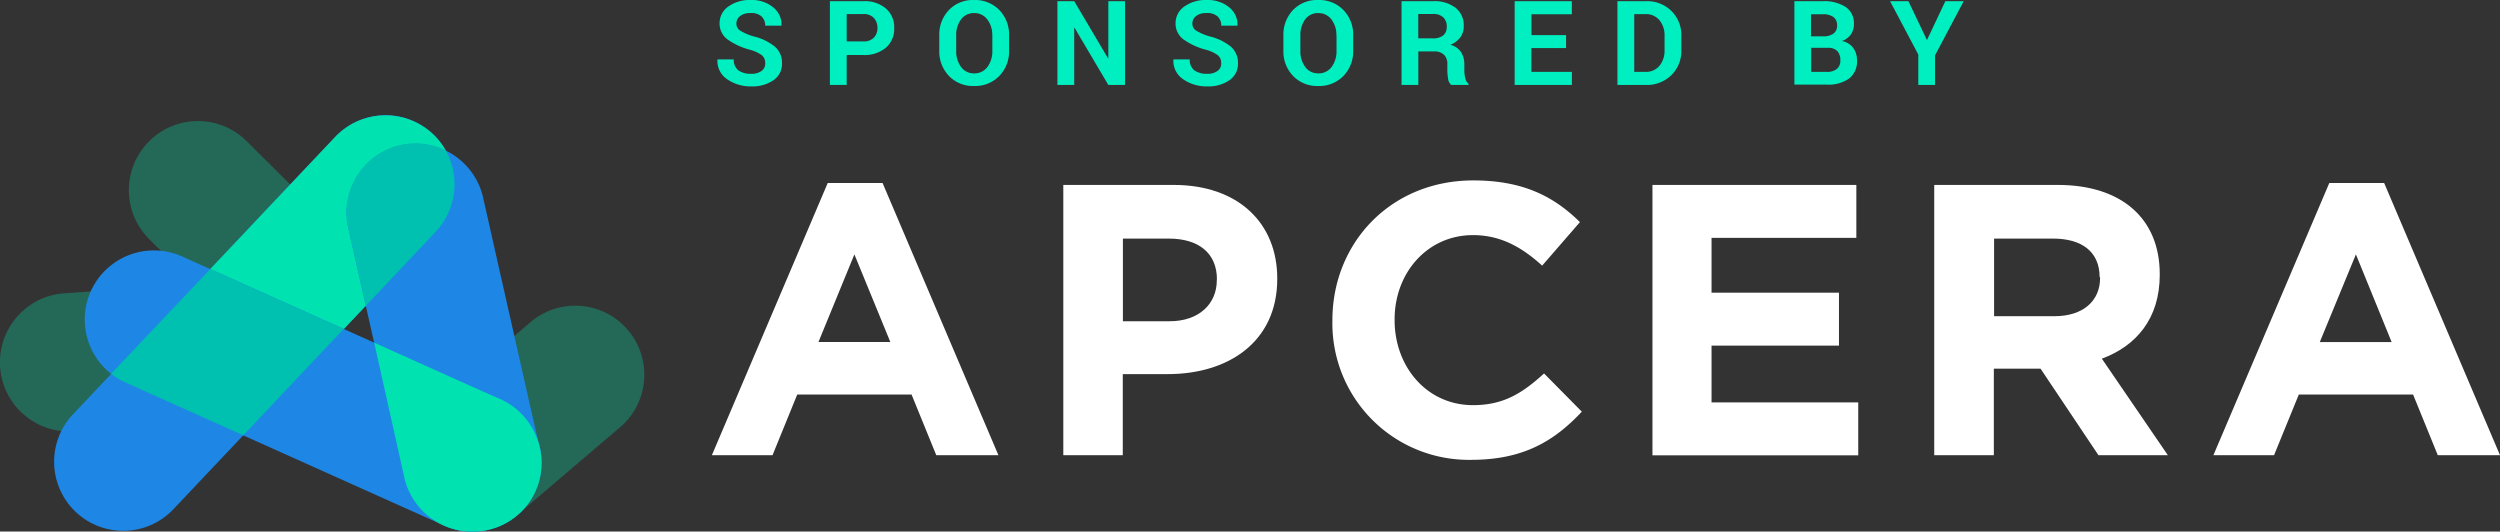 <svg xmlns="http://www.w3.org/2000/svg" viewBox="0 0 382.58 81.34"><rect x="0" y="0" width="382.58" height="81.34" fill="#333333" stroke="none"/><title>sponsored-apcera-logo-dark</title><g><g><g><path fill="#00e2af" d="M37.69,21.54A10.57,10.57,0,0,0,22.9,36.66l22,21.88,7.72-8.2,6.8-7.19Z" opacity=".3"/><path fill="#00e2af" d="M9.76,44.89A10.57,10.57,0,0,0,11.39,66c5.68-.44,18.36-1.06,24.11-1.5a10.57,10.57,0,0,0-1.62-21.09C28.14,43.83,15.47,44.45,9.76,44.89Z" opacity=".3"/><path fill="#00e2af" d="M65.39,62.74A10.57,10.57,0,0,0,79.06,78.87C83.41,75.19,90.62,69,95,65.3A10.57,10.57,0,0,0,81.34,49.17C77,52.89,69.75,59,65.39,62.74Z" opacity=".3"/><path fill="#1e86e5" d="M27.85,39.24a10.57,10.57,0,0,0-8.61,19.32C24.45,60.87,62.73,78.09,68,80.43a10.57,10.57,0,0,0,8.61-19.32C71.36,58.78,33.08,41.57,27.85,39.24Z"/><path fill="#1e86e5" d="M11.17,63.4A10.57,10.57,0,0,0,26.54,77.92L66.68,35.47A10.57,10.57,0,0,0,51.31,20.94Z"/><path fill="#00e2af" d="M66.26,20.52a10.63,10.63,0,0,0-14.95.42L32.18,41.17l20.43,9.17L66.68,35.47A10.62,10.62,0,0,0,66.26,20.52Z"/><path fill="#00c0af" d="M32.18,41.17l20.43,9.17L37.23,66.62l-18-8.07A10.29,10.29,0,0,1,17,57.2Z"/><path fill="#1e86e5" d="M61.93,73.16a10.64,10.64,0,0,0,12.71,7.91,10.46,10.46,0,0,0,7.91-12.73c-0.4-1.64-8.64-38.2-8.64-38.2A10.57,10.57,0,0,0,53.32,35Z"/><path fill="#00c0af" d="M68.21,23A10.57,10.57,0,0,0,53.32,35L56,46.78,66.68,35.47A10.64,10.64,0,0,0,68.21,23Z"/><path fill="#00e2af" d="M82.87,70.74a10.46,10.46,0,0,1-10.63,10.6,10.64,10.64,0,0,1-10.46-8.69L57.26,52.43s17.74,8,19,8.51A10.7,10.7,0,0,1,82.87,70.74Z"/></g><g><path fill="#fff" d="M143.28,69.66l-3.78-9.28H122l-3.78,9.28h-9.28L126.67,28h8.39l17.73,41.66h-9.51ZM130.75,38.93l-5.5,13.41h11Z"/><path fill="#fff" d="M178.73,57.25h-6.91V69.66h-9.1V28.3h16.9c9.87,0,15.84,5.85,15.84,14.3v0.12C195.45,52.29,188,57.25,178.73,57.25Zm7.5-14.48c0-4.08-2.84-6.26-7.39-6.26h-7V49.16H179c4.55,0,7.21-2.72,7.21-6.26V42.77Z"/><path fill="#fff" d="M225.11,70.37A20.88,20.88,0,0,1,203.9,49.1V49c0-11.76,8.86-21.39,21.57-21.39,7.8,0,12.47,2.6,16.31,6.38L236,40.65c-3.19-2.9-6.44-4.67-10.58-4.67-7,0-12,5.79-12,12.88V49c0,7.09,4.9,13,12,13,4.73,0,7.62-1.89,10.87-4.85L242.07,63C237.82,67.53,233.09,70.37,225.11,70.37Z"/><path fill="#fff" d="M252.88,69.66V28.3h31.2v8.1H261.92v8.39h19.5v8.1h-19.5v8.69h22.45v8.1H252.88Z"/><path fill="#fff" d="M321.13,69.66l-8.86-13.24h-7.15V69.66H296V28.3h18.91c9.75,0,15.6,5.14,15.6,13.65v0.12c0,6.68-3.6,10.87-8.86,12.82l10.1,14.77H321.13Zm0.18-27.24c0-3.9-2.72-5.91-7.15-5.91h-9V48.39h9.22c4.43,0,7-2.36,7-5.85V42.42Z"/><path fill="#fff" d="M373.06,69.66l-3.78-9.28H351.79L348,69.66h-9.28L356.46,28h8.39l17.73,41.66h-9.51ZM360.53,38.93L355,52.35h11Z"/></g></g><g><path fill="#00efc1" d="M117.1,9.64a1.49,1.49,0,0,0-.52-1.19,5.29,5.29,0,0,0-1.83-.84A10.43,10.43,0,0,1,111.29,6a3,3,0,0,1-1.17-2.48A3.07,3.07,0,0,1,111.46,1a5.59,5.59,0,0,1,3.42-1,5.15,5.15,0,0,1,3.44,1.12,3.36,3.36,0,0,1,1.28,2.76l0,0.05H117.1a1.87,1.87,0,0,0-.59-1.44A2.36,2.36,0,0,0,114.84,2a2.46,2.46,0,0,0-1.59.46,1.44,1.44,0,0,0-.56,1.17,1.26,1.26,0,0,0,.6,1.07,8.33,8.33,0,0,0,2.08.88,8.07,8.07,0,0,1,3.21,1.56,3.23,3.23,0,0,1,1.09,2.54,3,3,0,0,1-1.3,2.59,5.66,5.66,0,0,1-3.42.95,6.24,6.24,0,0,1-3.65-1.08,3.36,3.36,0,0,1-1.51-3l0-.05h2.5a2,2,0,0,0,.7,1.67,3.15,3.15,0,0,0,1.95.53,2.56,2.56,0,0,0,1.6-.43A1.38,1.38,0,0,0,117.1,9.64Z"/><path fill="#00efc1" d="M129.57,8.34V13H127V0.18h5.1a5,5,0,0,1,3.47,1.12,3.77,3.77,0,0,1,1.27,3,3.75,3.75,0,0,1-1.27,3,5.07,5.07,0,0,1-3.47,1.12h-2.53Zm0-2h2.53a2.13,2.13,0,0,0,1.63-.58,2.08,2.08,0,0,0,.55-1.49,2.18,2.18,0,0,0-.55-1.52,2.1,2.1,0,0,0-1.63-.6h-2.53v4.2Z"/><path fill="#00efc1" d="M154.42,7.73a5.37,5.37,0,0,1-1.49,3.89,5.15,5.15,0,0,1-3.87,1.54,5.08,5.08,0,0,1-3.84-1.54,5.4,5.4,0,0,1-1.48-3.89V5.43a5.41,5.41,0,0,1,1.47-3.89A5.06,5.06,0,0,1,149.05,0a5.16,5.16,0,0,1,3.88,1.54,5.37,5.37,0,0,1,1.49,3.89v2.3Zm-2.57-2.31A3.88,3.88,0,0,0,151.11,3a2.46,2.46,0,0,0-2.06-1,2.4,2.4,0,0,0-2,1,4,4,0,0,0-.72,2.46V7.75a4,4,0,0,0,.73,2.48,2.41,2.41,0,0,0,2,1,2.45,2.45,0,0,0,2.06-1,4,4,0,0,0,.74-2.48V5.42Z"/><path fill="#00efc1" d="M172.17,13h-2.56l-5.17-8.75h-0.05V13h-2.57V0.18h2.57l5.17,8.74h0.05V0.18h2.56V13Z"/><path fill="#00efc1" d="M186.88,9.64a1.49,1.49,0,0,0-.52-1.19,5.29,5.29,0,0,0-1.83-.84A10.43,10.43,0,0,1,181.07,6a3,3,0,0,1-1.17-2.48A3.07,3.07,0,0,1,181.24,1a5.59,5.59,0,0,1,3.42-1,5.15,5.15,0,0,1,3.44,1.12,3.36,3.36,0,0,1,1.28,2.76l0,0.05h-2.49a1.86,1.86,0,0,0-.59-1.44A2.36,2.36,0,0,0,184.62,2a2.46,2.46,0,0,0-1.59.46,1.44,1.44,0,0,0-.56,1.17,1.25,1.25,0,0,0,.6,1.07,8.33,8.33,0,0,0,2.08.88,8.07,8.07,0,0,1,3.21,1.56,3.23,3.23,0,0,1,1.09,2.54,3,3,0,0,1-1.3,2.59,5.66,5.66,0,0,1-3.42.95,6.24,6.24,0,0,1-3.65-1.08,3.36,3.36,0,0,1-1.51-3l0-.05h2.5a2,2,0,0,0,.7,1.67,3.15,3.15,0,0,0,1.95.53,2.56,2.56,0,0,0,1.6-.43A1.38,1.38,0,0,0,186.88,9.64Z"/><path fill="#00efc1" d="M207.08,7.73a5.37,5.37,0,0,1-1.49,3.89,5.15,5.15,0,0,1-3.87,1.54,5.08,5.08,0,0,1-3.84-1.54,5.4,5.4,0,0,1-1.48-3.89V5.43a5.41,5.41,0,0,1,1.47-3.89A5.06,5.06,0,0,1,201.71,0a5.16,5.16,0,0,1,3.88,1.54,5.37,5.37,0,0,1,1.49,3.89v2.3Zm-2.57-2.31A3.88,3.88,0,0,0,203.77,3a2.46,2.46,0,0,0-2.06-1,2.4,2.4,0,0,0-2,1A4,4,0,0,0,199,5.42V7.75a4,4,0,0,0,.73,2.48,2.41,2.41,0,0,0,2,1,2.45,2.45,0,0,0,2.06-1,4,4,0,0,0,.74-2.48V5.42Z"/><path fill="#00efc1" d="M217.05,7.87V13h-2.57V0.18h4.83a5.3,5.3,0,0,1,3.42,1A3.38,3.38,0,0,1,224,4a2.82,2.82,0,0,1-.52,1.71,3.63,3.63,0,0,1-1.52,1.15,2.75,2.75,0,0,1,1.63,1.12,3.54,3.54,0,0,1,.5,1.93v0.94a4.6,4.6,0,0,0,.15,1.12,1.53,1.53,0,0,0,.5.87V13h-2.65A1.45,1.45,0,0,1,221.6,12a7.91,7.91,0,0,1-.11-1.25V9.89A2,2,0,0,0,221,8.4a2,2,0,0,0-1.47-.53h-2.44Zm0-2h2.21a2.43,2.43,0,0,0,1.61-.46,1.69,1.69,0,0,0,.53-1.35,1.87,1.87,0,0,0-.53-1.4,2.16,2.16,0,0,0-1.57-.52h-2.26V5.89Z"/><path fill="#00efc1" d="M239.65,7.36h-5.3V11h6.2v2h-8.76V0.18h8.75v2h-6.18V5.38h5.3v2Z"/><path fill="#00efc1" d="M247.52,13V0.18h4.39a5.28,5.28,0,0,1,3.87,1.5,5.17,5.17,0,0,1,1.52,3.85V7.65a5.14,5.14,0,0,1-1.52,3.84A5.29,5.29,0,0,1,251.92,13h-4.39Zm2.57-10.82V11h1.7a2.67,2.67,0,0,0,2.16-.93,3.65,3.65,0,0,0,.78-2.43V5.51a3.63,3.63,0,0,0-.78-2.42,2.67,2.67,0,0,0-2.16-.93h-1.7Z"/><path fill="#00efc1" d="M274.6,13V0.18h4.32a6.11,6.11,0,0,1,3.52.88,3,3,0,0,1,1.27,2.63,2.79,2.79,0,0,1-.47,1.59,2.85,2.85,0,0,1-1.37,1,2.72,2.72,0,0,1,1.73,1.05,3.15,3.15,0,0,1,.58,1.87A3.31,3.31,0,0,1,283,12a5.48,5.48,0,0,1-3.44.95H274.6Zm2.57-7.44H279a2.57,2.57,0,0,0,1.58-.42,1.45,1.45,0,0,0,.55-1.23,1.54,1.54,0,0,0-.56-1.31,2.75,2.75,0,0,0-1.67-.42h-1.76V5.55Zm0,1.78V11h2.36a2.39,2.39,0,0,0,1.56-.44,1.6,1.6,0,0,0,.54-1.31,2,2,0,0,0-.46-1.43,1.88,1.88,0,0,0-1.44-.5h-2.56Z"/><path fill="#00efc1" d="M294.86,6.08h0.05l2.79-5.9h2.81l-4.39,8.3V13h-2.56V8.35l-4.32-8.17h2.81Z"/></g></g></svg>